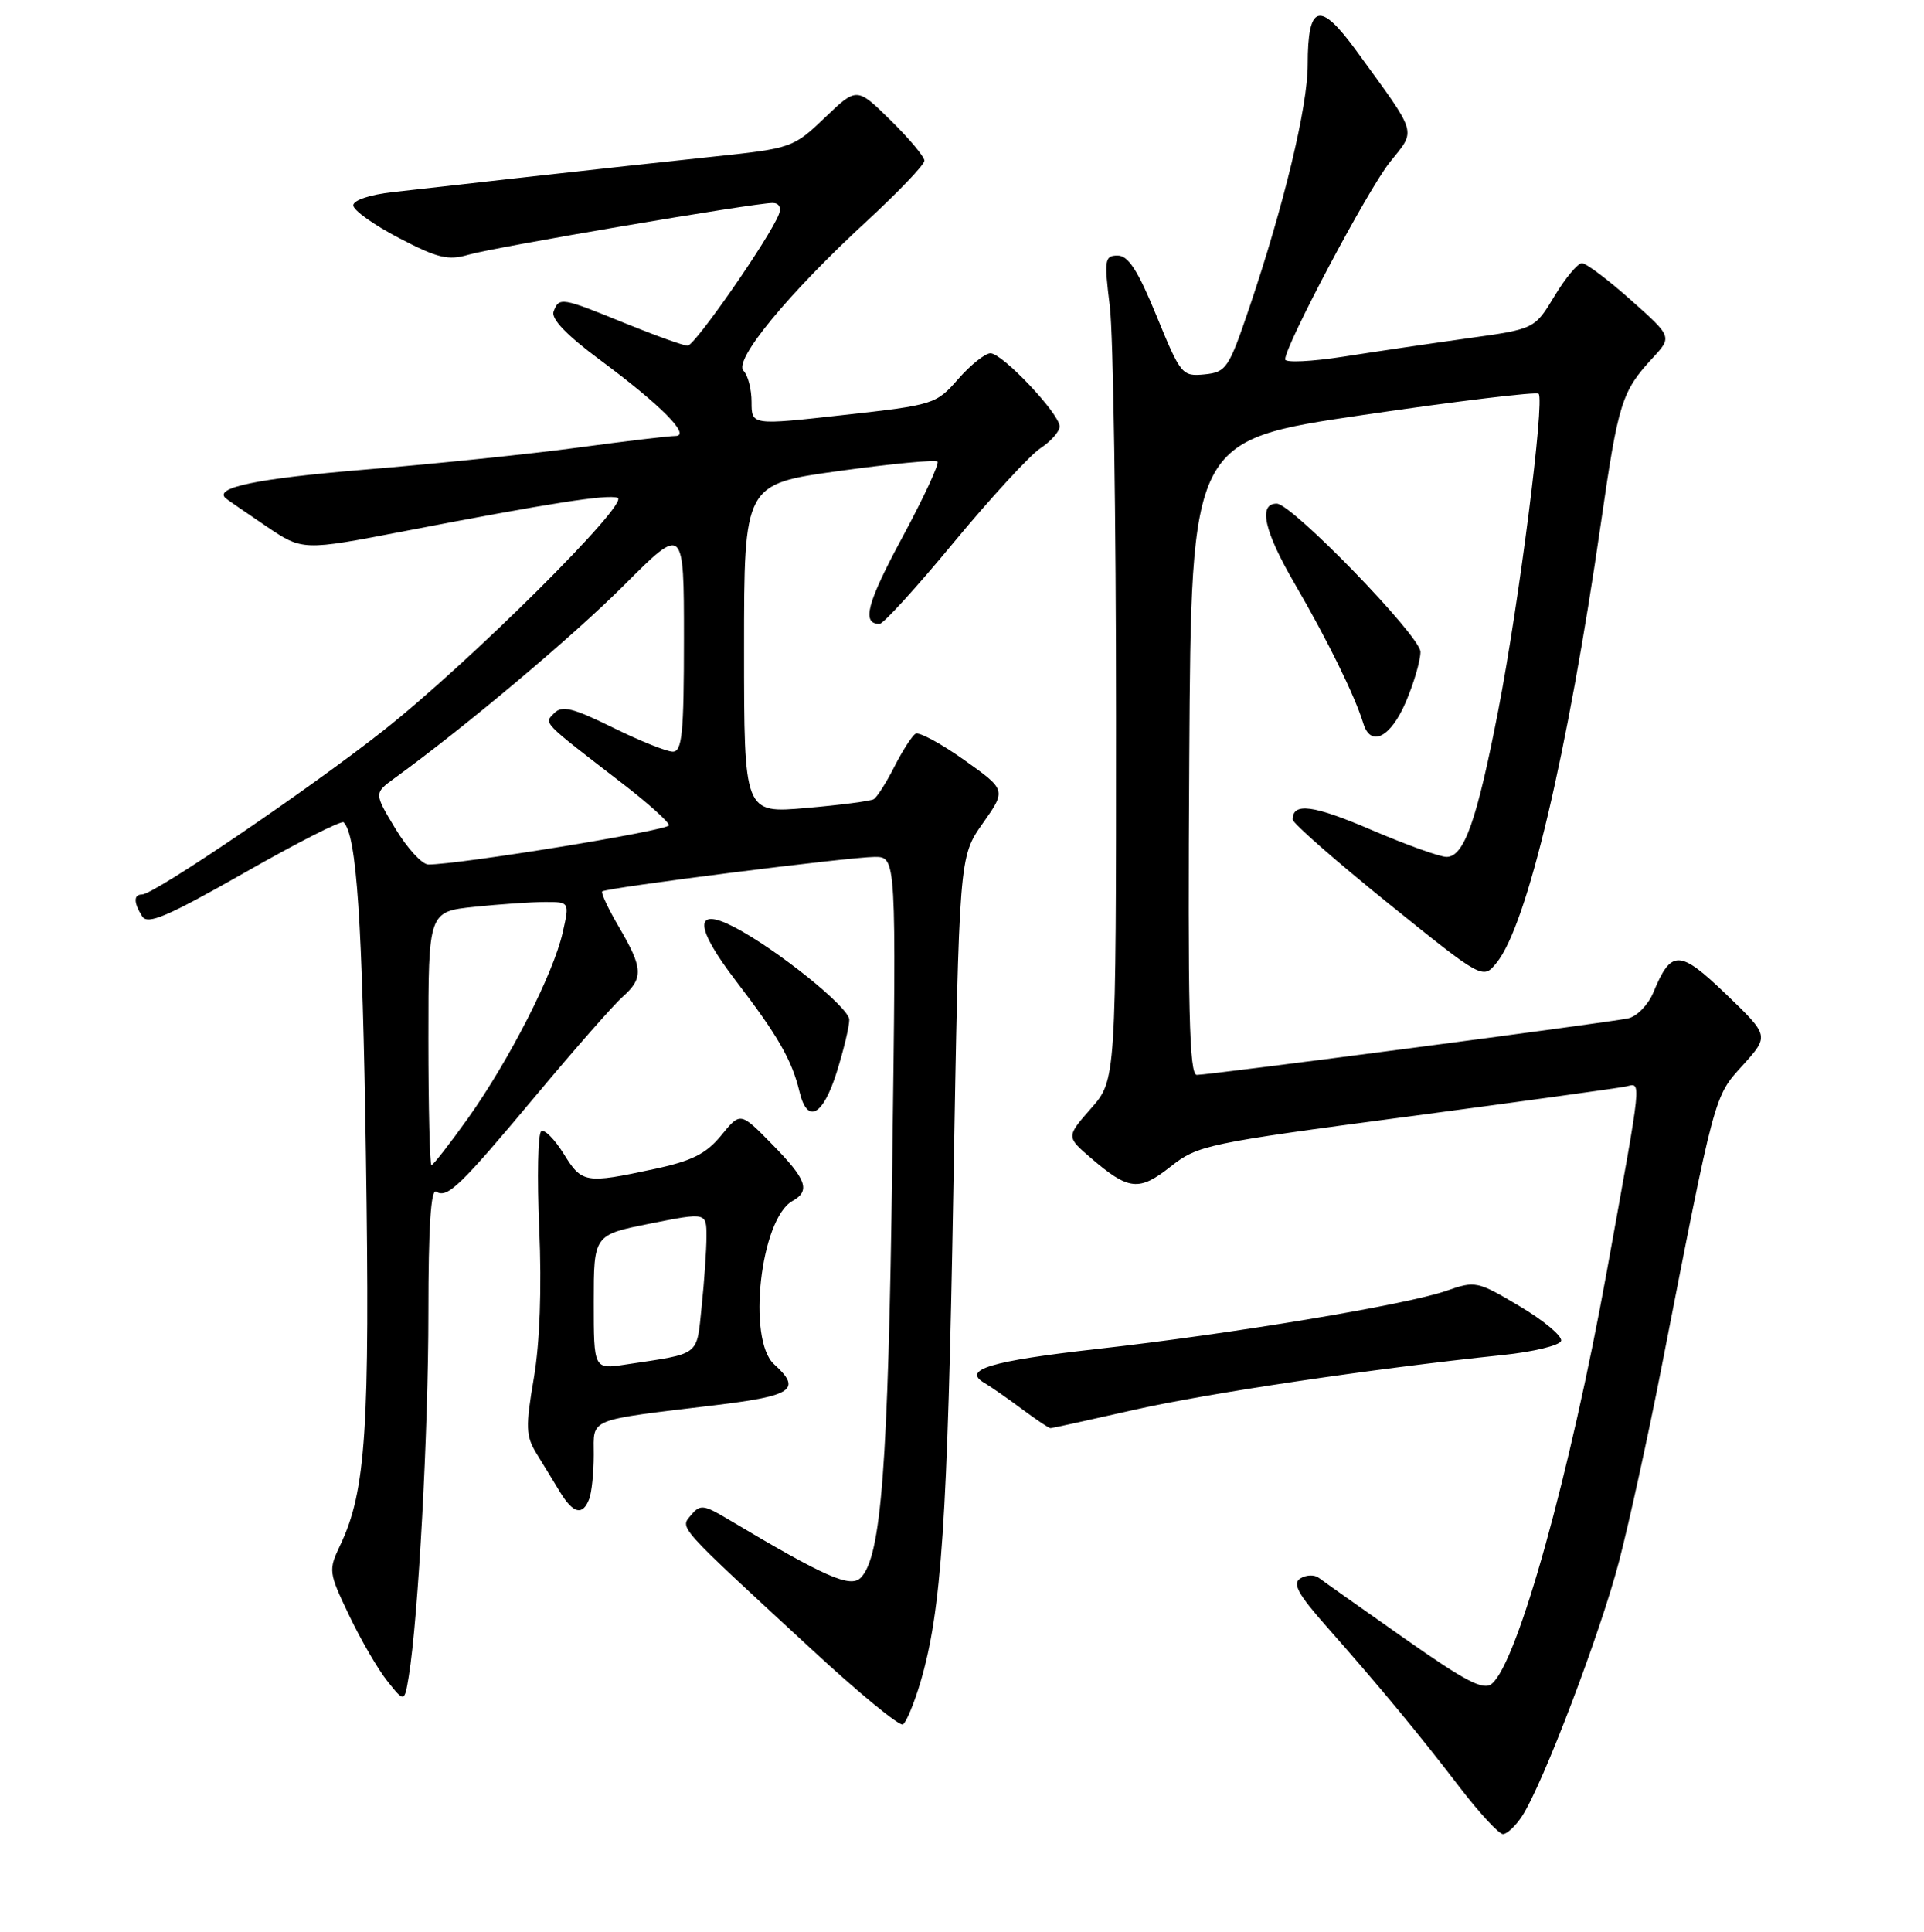 <?xml version="1.0" encoding="UTF-8" standalone="no"?>
<!DOCTYPE svg PUBLIC "-//W3C//DTD SVG 1.1//EN" "http://www.w3.org/Graphics/SVG/1.1/DTD/svg11.dtd" >
<svg xmlns="http://www.w3.org/2000/svg" xmlns:xlink="http://www.w3.org/1999/xlink" version="1.1" viewBox="0 0 256 257">
 <g >
 <path fill="currentColor"
d=" M 202.51 241.63 C 205.28 237.39 212.94 217.27 215.45 207.61 C 216.79 202.43 219.28 191.07 220.99 182.35 C 228.25 145.18 228.04 145.96 231.88 141.72 C 235.41 137.80 235.41 137.80 229.69 132.29 C 223.45 126.30 222.37 126.27 219.98 132.05 C 219.30 133.68 217.79 135.23 216.62 135.48 C 213.89 136.06 160.91 143.01 159.24 143.00 C 158.24 143.00 158.03 134.22 158.24 100.78 C 158.50 58.57 158.50 58.57 181.34 55.21 C 193.91 53.36 204.42 52.09 204.72 52.38 C 205.56 53.22 202.12 80.20 199.36 94.47 C 196.50 109.21 194.81 114.00 192.47 114.00 C 191.58 114.00 187.08 112.38 182.48 110.41 C 174.75 107.09 172.00 106.72 172.00 109.02 C 172.00 109.51 177.70 114.51 184.66 120.13 C 197.31 130.33 197.31 130.33 199.14 128.07 C 203.20 123.07 208.57 100.39 213.02 69.52 C 215.32 53.56 215.78 52.09 219.87 47.65 C 222.50 44.81 222.50 44.81 217.00 39.92 C 213.97 37.22 211.05 35.02 210.49 35.01 C 209.94 35.00 208.29 36.97 206.84 39.38 C 204.19 43.77 204.19 43.77 195.35 45.00 C 190.48 45.68 183.01 46.78 178.75 47.45 C 174.49 48.11 171.00 48.28 171.00 47.81 C 171.00 45.96 181.98 25.26 184.91 21.60 C 188.46 17.15 188.76 18.17 180.49 6.78 C 175.60 0.05 174.00 0.50 174.00 8.59 C 174.00 14.17 170.84 27.31 166.21 41.00 C 163.49 49.02 163.16 49.52 160.26 49.81 C 157.29 50.10 157.09 49.85 153.90 42.06 C 151.42 36.00 150.14 34.00 148.72 34.00 C 146.98 34.00 146.90 34.51 147.67 40.75 C 148.13 44.46 148.50 69.14 148.50 95.58 C 148.50 143.67 148.50 143.67 145.18 147.45 C 141.86 151.23 141.86 151.23 145.18 154.08 C 150.18 158.37 151.56 158.52 155.77 155.19 C 159.35 152.36 160.61 152.09 187.00 148.59 C 202.12 146.58 215.32 144.76 216.33 144.54 C 218.43 144.09 218.57 142.73 213.82 169.00 C 208.94 196.01 201.94 221.14 198.51 223.99 C 197.38 224.93 195.06 223.73 186.80 217.92 C 181.14 213.94 176.03 210.33 175.47 209.90 C 174.90 209.47 173.80 209.50 173.03 209.98 C 171.93 210.66 172.69 212.06 176.56 216.44 C 183.60 224.42 188.80 230.69 194.25 237.81 C 196.86 241.21 199.44 244.00 199.98 244.00 C 200.51 244.00 201.65 242.93 202.51 241.63 Z  M 122.45 223.86 C 125.28 214.32 126.08 202.44 126.85 158.25 C 127.62 113.99 127.62 113.99 130.76 109.54 C 133.90 105.09 133.90 105.09 128.27 101.09 C 125.18 98.90 122.27 97.33 121.81 97.62 C 121.35 97.90 120.08 99.87 119.00 102.00 C 117.92 104.13 116.68 106.07 116.26 106.32 C 115.84 106.57 111.79 107.10 107.25 107.49 C 99.00 108.21 99.00 108.21 99.00 86.30 C 99.00 64.40 99.00 64.40 111.63 62.66 C 118.57 61.70 124.47 61.14 124.74 61.41 C 125.01 61.68 122.91 66.20 120.07 71.47 C 115.33 80.27 114.61 83.00 117.03 83.00 C 117.53 83.00 121.98 78.12 126.92 72.14 C 131.87 66.17 137.05 60.54 138.45 59.62 C 139.85 58.70 140.99 57.40 140.99 56.73 C 140.97 55.03 133.38 47.00 131.79 47.00 C 131.08 47.00 129.15 48.54 127.50 50.42 C 124.56 53.78 124.26 53.88 112.25 55.21 C 100.00 56.58 100.00 56.58 100.00 53.49 C 100.00 51.79 99.52 49.92 98.93 49.33 C 97.55 47.95 104.93 38.99 115.36 29.39 C 119.56 25.51 123.00 21.91 123.00 21.38 C 123.00 20.85 120.97 18.43 118.50 16.00 C 114.00 11.58 114.00 11.58 109.75 15.65 C 105.57 19.65 105.33 19.74 95.00 20.83 C 89.22 21.44 78.42 22.62 71.00 23.45 C 63.58 24.29 55.14 25.24 52.25 25.56 C 49.21 25.90 47.00 26.64 47.01 27.32 C 47.01 27.97 49.74 29.92 53.08 31.66 C 58.21 34.34 59.63 34.68 62.32 33.89 C 65.67 32.90 100.36 27.00 102.79 27.00 C 103.64 27.00 103.98 27.60 103.64 28.49 C 102.46 31.57 92.46 45.98 91.50 45.99 C 90.95 45.99 87.19 44.64 83.15 43.00 C 74.69 39.55 74.40 39.50 73.66 41.44 C 73.29 42.40 75.38 44.58 79.80 47.86 C 87.93 53.89 92.01 58.00 89.86 58.00 C 89.04 58.00 83.23 58.69 76.94 59.54 C 70.65 60.39 57.90 61.71 48.62 62.47 C 34.11 63.67 28.30 64.88 30.07 66.32 C 30.30 66.52 32.70 68.16 35.38 69.98 C 40.26 73.28 40.26 73.28 53.88 70.65 C 73.22 66.92 80.74 65.75 82.17 66.22 C 83.93 66.81 62.35 88.26 50.95 97.24 C 41.07 105.03 20.49 119.00 18.90 119.00 C 17.76 119.00 17.77 120.09 18.93 121.92 C 19.65 123.06 22.29 121.93 32.52 116.11 C 39.50 112.13 45.44 109.11 45.73 109.40 C 47.46 111.13 48.22 122.46 48.69 153.70 C 49.24 190.07 48.69 198.38 45.28 205.54 C 43.68 208.90 43.71 209.16 46.46 214.91 C 48.01 218.16 50.30 222.10 51.55 223.66 C 53.81 226.50 53.81 226.50 54.39 223.00 C 55.66 215.21 57.00 190.40 57.00 174.63 C 57.00 163.25 57.33 158.09 58.04 158.53 C 59.53 159.45 61.19 157.85 71.51 145.50 C 76.57 139.45 81.67 133.64 82.85 132.60 C 85.63 130.13 85.56 128.81 82.38 123.38 C 80.94 120.92 79.92 118.76 80.13 118.59 C 80.69 118.10 113.08 114.00 116.38 114.00 C 119.26 114.00 119.26 114.00 118.72 154.75 C 118.18 195.12 117.26 207.11 114.53 209.89 C 113.14 211.29 109.81 209.82 96.89 202.12 C 93.63 200.17 93.15 200.12 91.97 201.54 C 90.46 203.35 89.81 202.63 107.92 219.36 C 114.19 225.17 119.69 229.69 120.14 229.41 C 120.58 229.14 121.62 226.64 122.45 223.86 Z  M 78.39 199.42 C 78.73 198.55 79.00 195.90 79.00 193.53 C 79.00 188.59 77.95 189.02 95.25 186.93 C 105.48 185.69 106.70 184.85 103.00 181.50 C 99.37 178.22 101.18 162.16 105.44 159.77 C 107.87 158.41 107.33 156.92 102.75 152.25 C 98.51 147.92 98.51 147.92 95.97 151.04 C 93.95 153.51 92.07 154.45 86.96 155.54 C 77.88 157.49 77.42 157.41 75.00 153.49 C 73.80 151.57 72.47 150.21 72.02 150.49 C 71.57 150.76 71.45 156.61 71.75 163.48 C 72.09 171.44 71.83 178.63 71.03 183.34 C 69.92 189.83 69.96 191.03 71.38 193.36 C 72.27 194.81 73.69 197.12 74.52 198.50 C 76.28 201.38 77.53 201.67 78.39 199.42 Z  M 150.82 187.58 C 160.75 185.33 182.47 182.10 199.92 180.27 C 204.00 179.85 207.51 179.00 207.71 178.39 C 207.91 177.78 205.45 175.71 202.24 173.80 C 196.58 170.43 196.30 170.37 192.46 171.72 C 187.19 173.57 163.98 177.44 146.00 179.46 C 131.74 181.07 127.93 182.22 131.00 183.99 C 131.82 184.47 134.05 186.02 135.94 187.43 C 137.84 188.84 139.56 190.00 139.77 190.00 C 139.97 190.00 144.95 188.91 150.82 187.58 Z  M 111.32 142.66 C 112.24 139.73 113.00 136.58 113.00 135.66 C 113.00 134.03 103.32 126.25 97.64 123.31 C 92.31 120.56 92.41 123.31 97.91 130.48 C 103.49 137.76 105.37 141.03 106.38 145.25 C 107.41 149.57 109.48 148.49 111.32 142.66 Z  M 187.04 93.42 C 188.12 90.90 189.00 87.88 189.00 86.72 C 189.00 84.64 171.90 67.00 169.88 67.00 C 167.37 67.00 168.20 70.68 172.32 77.74 C 176.65 85.19 180.26 92.54 181.40 96.25 C 182.38 99.45 185.02 98.13 187.04 93.42 Z  M 57.00 138.14 C 57.00 121.28 57.00 121.28 63.15 120.64 C 66.53 120.29 70.75 120.00 72.54 120.00 C 75.79 120.00 75.79 120.00 74.87 124.06 C 73.65 129.51 67.75 141.07 62.28 148.75 C 59.83 152.19 57.64 155.00 57.41 155.00 C 57.19 155.00 57.00 147.41 57.00 138.14 Z  M 52.62 110.26 C 49.76 105.52 49.76 105.52 52.52 103.51 C 62.08 96.56 76.17 84.71 83.02 77.86 C 91.00 69.88 91.00 69.88 91.00 84.94 C 91.00 97.57 90.76 100.00 89.52 100.00 C 88.70 100.00 85.11 98.56 81.53 96.79 C 76.25 94.19 74.78 93.82 73.76 94.86 C 72.37 96.28 71.95 95.85 82.84 104.25 C 86.23 106.86 89.00 109.35 89.00 109.79 C 89.00 110.48 61.11 115.02 56.99 115.01 C 56.16 115.00 54.20 112.87 52.62 110.26 Z  M 79.00 173.23 C 79.00 164.28 79.00 164.28 86.50 162.78 C 94.00 161.29 94.00 161.29 94.00 164.50 C 94.00 166.26 93.71 170.45 93.36 173.80 C 92.66 180.52 93.32 180.01 83.25 181.53 C 79.00 182.18 79.00 182.18 79.00 173.23 Z "/>
</g>
</svg>